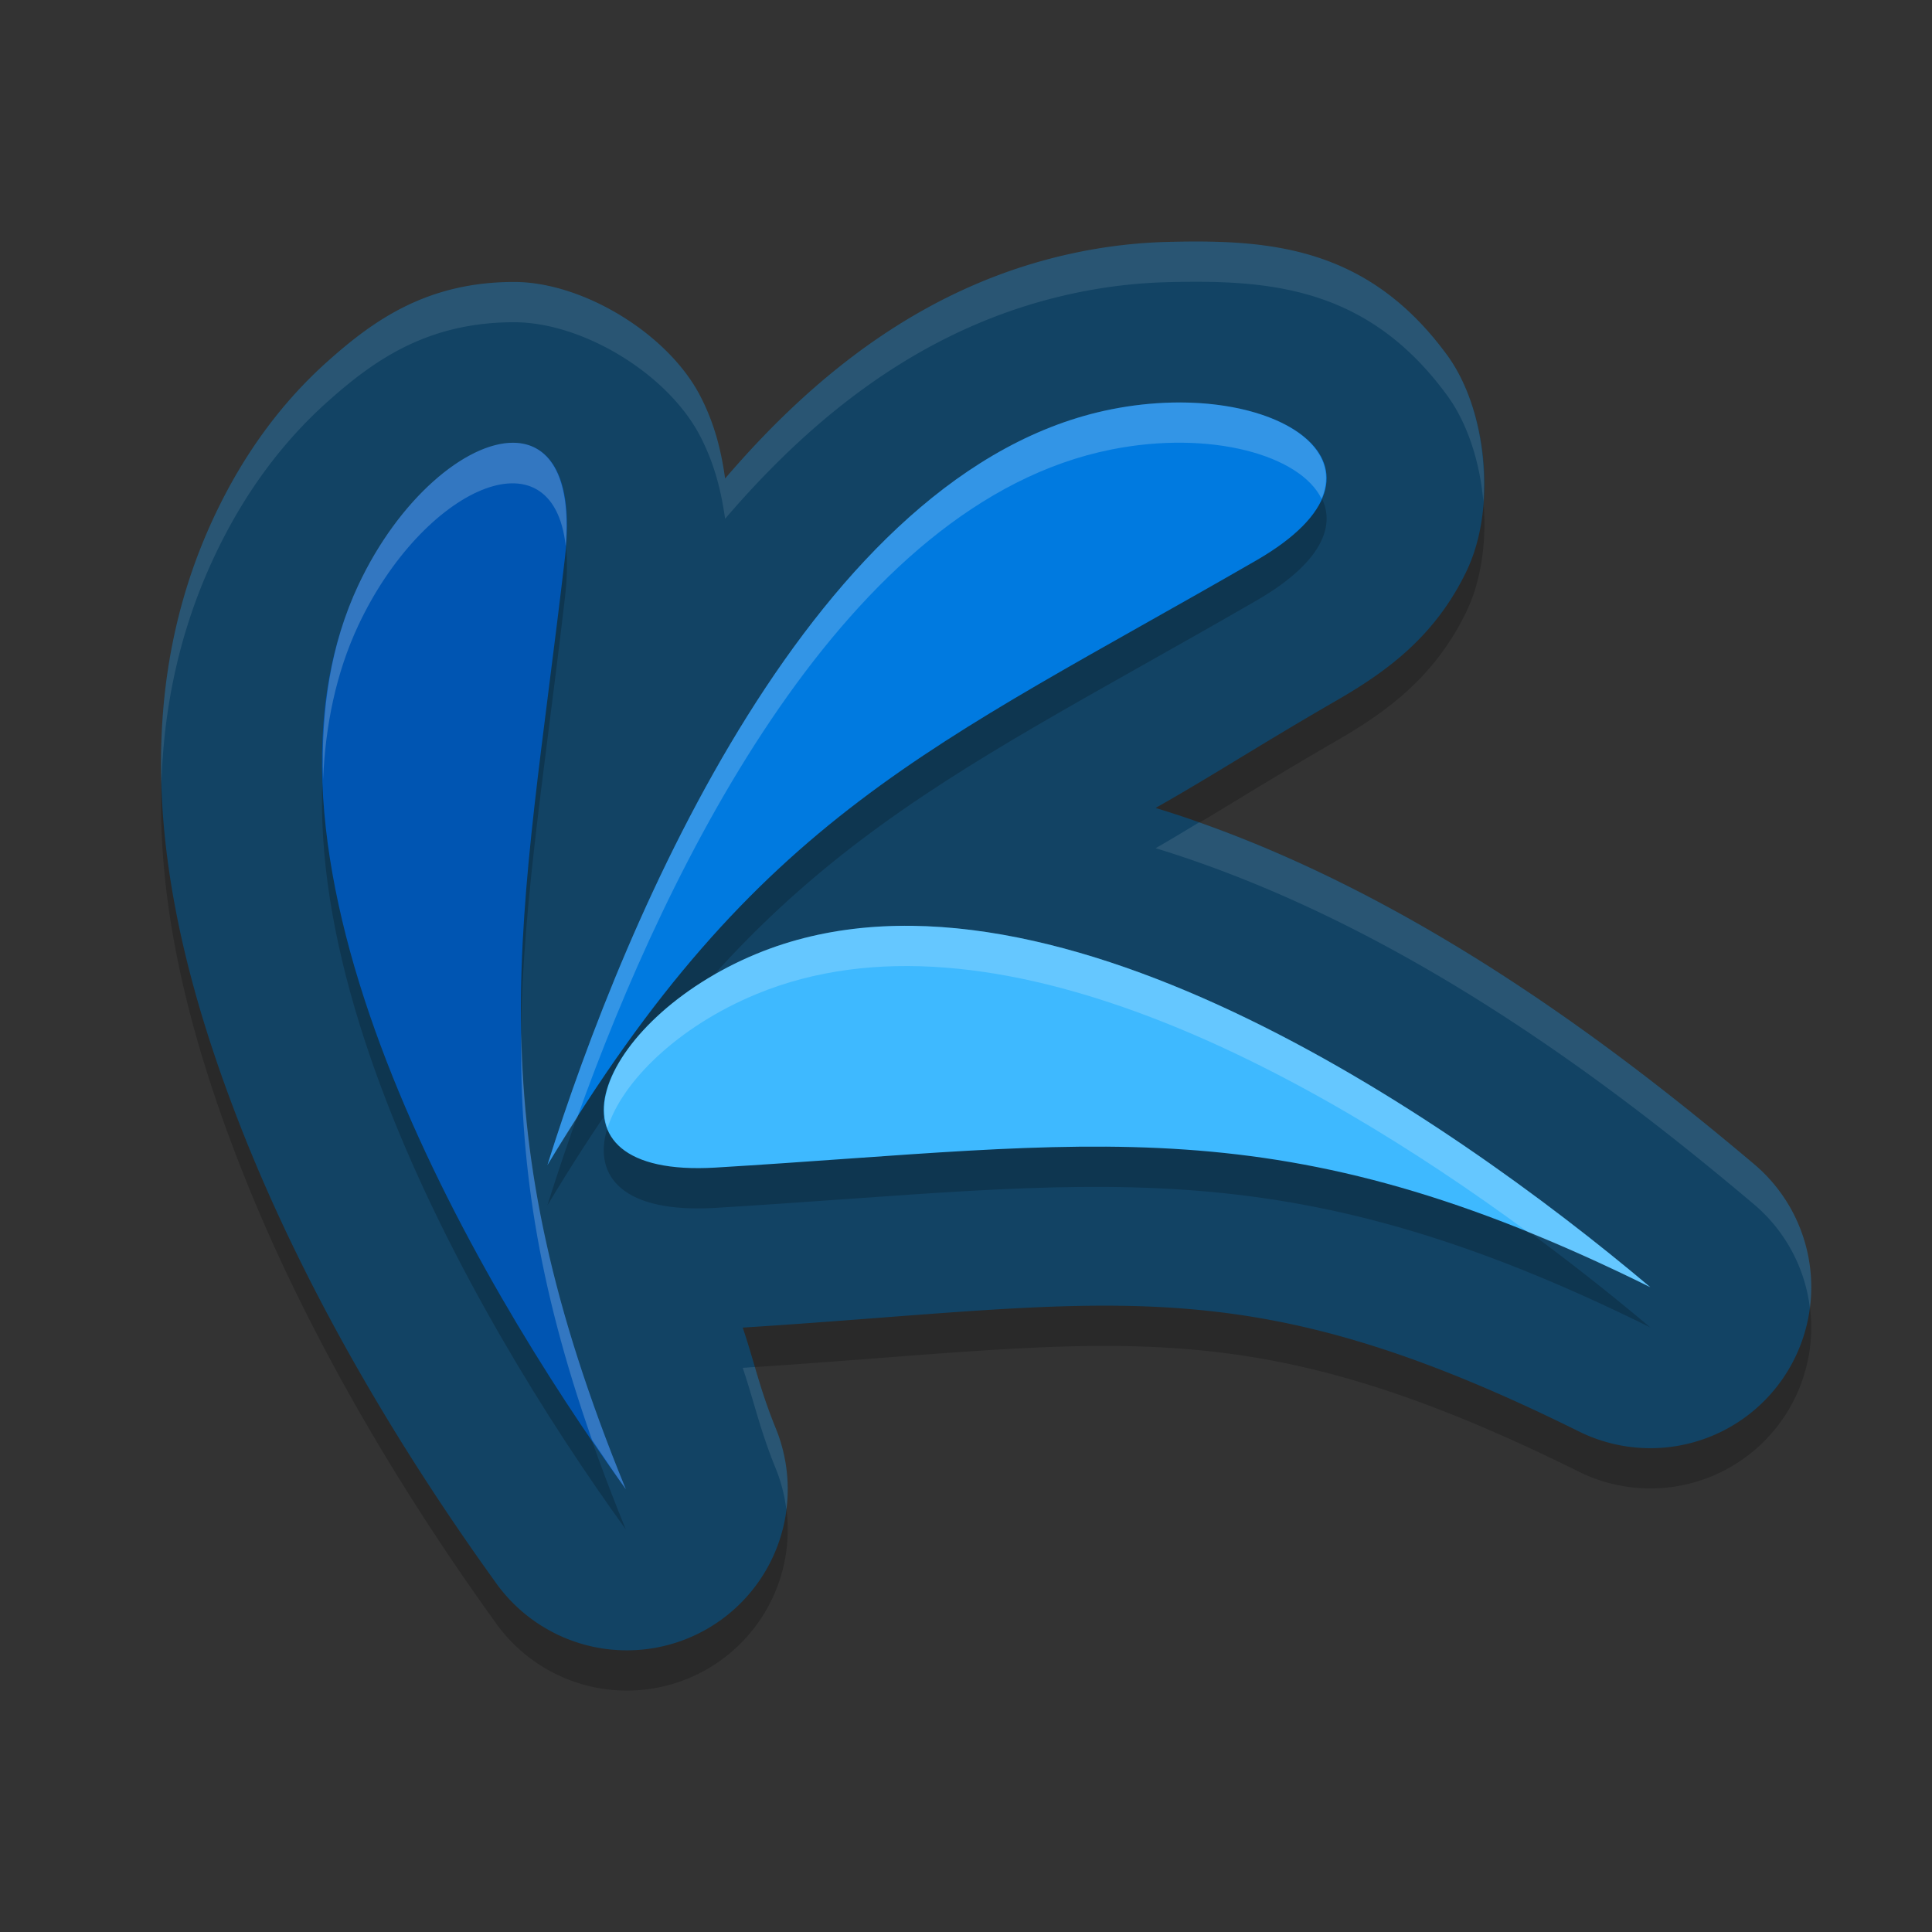 <svg xmlns="http://www.w3.org/2000/svg" width="48" height="48" version="1.1"><rect width="100%" height="100%" fill="#333333" stroke="none"/><defs>
<linearGradient id="ucPurpleBlue" x1="0%" y1="0%" x2="100%" y2="100%">
  <stop offset="0%" style="stop-color:#B794F4;stop-opacity:1"/>
  <stop offset="100%" style="stop-color:#4299E1;stop-opacity:1"/>
</linearGradient>
</defs>
 <path style="opacity:0.2" d="m 29.957,7.002 c -0.31,-0.004 -0.621,2.975e-4 -0.933,0.008 -0.71,0.017 -1.441,0.096 -2.184,0.244 -3.723,0.745 -6.546,2.974 -8.825,5.634 -0.094,-0.667 -0.251,-1.341 -0.615,-2.045 C 16.594,9.28 14.471,8.007 12.781,8.005 10.609,8.003 9.276,8.96 8.128,9.988 6.98,11.015 6.037,12.304 5.316,13.845 2.977,18.838 4.125,24.195 5.903,28.801 c 1.778,4.606 4.391,8.716 6.432,11.544 a 3.997,4 0 0 0 6.94,-3.855 c -0.395,-0.967 -0.537,-1.664 -0.822,-2.506 9.201,-0.586 12.371,-1.586 20.779,2.582 a 3.997,4 0 0 0 4.352,-6.64 c -3.429,-2.894 -8.733,-6.971 -14.873,-8.853 1.485,-0.842 2.528,-1.534 4.518,-2.683 1.274,-0.736 2.432,-1.604 3.199,-3.185 0.767,-1.582 0.522,-4.018 -0.47,-5.377 C 34.222,7.45 32.125,7.029 29.957,7.002 Z"/>
 <path style="fill:#124364" d="m 29.957,6.002 c -0.31,-0.004 -0.621,2.975e-4 -0.933,0.008 -0.71,0.017 -1.441,0.096 -2.184,0.244 C 23.117,6.998 20.294,9.228 18.015,11.888 17.921,11.221 17.764,10.547 17.4,9.843 16.594,8.28 14.471,7.007 12.781,7.005 10.609,7.003 9.276,7.96 8.128,8.988 6.98,10.015 6.037,11.304 5.316,12.845 2.977,17.838 4.125,23.195 5.903,27.801 c 1.778,4.606 4.391,8.716 6.432,11.544 a 3.997,4 0 0 0 6.94,-3.855 c -0.395,-0.967 -0.537,-1.664 -0.822,-2.506 9.201,-0.586 12.371,-1.586 20.779,2.582 a 3.997,4 0 0 0 4.352,-6.64 c -3.429,-2.894 -8.733,-6.971 -14.873,-8.853 1.485,-0.842 2.528,-1.534 4.518,-2.683 1.274,-0.736 2.432,-1.604 3.199,-3.185 0.767,-1.582 0.522,-4.018 -0.47,-5.377 C 34.222,6.45 32.125,6.029 29.957,6.002 Z"/>
 <path style="opacity:0.2" d="m 29.104,11.002 c -0.48,0.012 -0.984,0.065 -1.498,0.168 -7.357,1.47 -12.058,12.555 -14.006,18.777 5.244,-8.745 9.555,-10.373 17.617,-15.027 3.46,-1.997 1.248,-3.999 -2.113,-3.918 z M 12.746,12 C 11.575,11.999 9.908,13.391 8.902,15.537 5.703,22.362 11.745,32.737 15.549,38 11.692,28.573 12.956,24.121 14.037,14.838 14.269,12.847 13.657,12.001 12.746,12 Z m 10.277,12.012 c -1.483,-0.062 -2.911,0.14 -4.234,0.688 -3.944,1.634 -5.619,5.587 -1.008,5.309 C 27.187,29.441 31.741,28.392 41,32.979 36.878,29.501 29.449,24.28 23.023,24.012 Z"/>
 <path style="fill:#3eb9ff" d="M 41,31.979 C 35.927,27.699 25.845,20.777 18.789,23.7 14.845,25.333 13.17,29.286 17.782,29.008 27.187,28.441 31.741,27.392 41,31.979"/>
 <path style="fill:#007ae0" d="m 13.6,28.947 c 1.948,-6.222 6.649,-17.307 14.006,-18.777 4.111,-0.821 7.564,1.467 3.611,3.75 C 23.154,18.575 18.844,20.202 13.6,28.947"/>
 <path style="fill:#0055b2" d="M 15.549,37 C 11.746,31.737 5.703,21.363 8.903,14.538 10.691,10.723 14.567,9.286 14.038,13.837 12.957,23.121 11.693,27.573 15.549,37"/>
 <path style="opacity:0.1;fill:#ffffff" d="m 29.957,6.002 c -0.31,-0.004 -0.622,3e-4 -0.934,0.008 -0.71,0.017 -1.44,0.096 -2.184,0.244 -3.723,0.745 -6.545,2.975 -8.824,5.635 C 17.922,11.222 17.764,10.548 17.4,9.844 16.594,8.281 14.472,7.008 12.781,7.006 10.61,7.003 9.277,7.961 8.129,8.988 6.981,10.016 6.038,11.305 5.316,12.846 4.298,15.021 3.941,17.264 4.01,19.484 4.065,17.592 4.45,15.695 5.316,13.846 6.038,12.305 6.981,11.016 8.129,9.988 9.277,8.961 10.61,8.003 12.781,8.006 c 1.69,0.002 3.813,1.275 4.619,2.838 0.363,0.704 0.521,1.378 0.615,2.045 2.28,-2.66 5.101,-4.89 8.824,-5.635 0.743,-0.149 1.473,-0.227 2.184,-0.244 0.312,-0.008 0.624,-0.012 0.934,-0.008 2.168,0.028 4.264,0.448 6,2.826 0.501,0.686 0.81,1.645 0.896,2.631 0.093,-1.306 -0.226,-2.713 -0.896,-3.631 -1.736,-2.378 -3.832,-2.799 -6,-2.826 z m -0.164,14.43 c -0.352,0.21 -0.694,0.421 -1.082,0.641 6.14,1.882 11.445,5.959 14.873,8.854 A 3.997,4 0 0 1 44.967,32.5 3.997,4 0 0 0 43.584,28.926 c -3.226,-2.723 -8.111,-6.49 -13.791,-8.494 z m -11.039,13.531 c -0.114,0.007 -0.184,0.014 -0.301,0.021 0.284,0.842 0.427,1.539 0.822,2.506 a 3.997,4 0 0 1 0.262,1.02 3.997,4 0 0 0 -0.262,-2.02 C 19.041,34.916 18.893,34.434 18.754,33.963 Z"/>
 <path style="opacity:0.2;fill:#ffffff" d="m 29.104,10.002 c -0.48,0.012 -0.984,0.065 -1.498,0.168 -7.357,1.47 -12.058,12.555 -14.006,18.777 0.249,-0.416 0.497,-0.801 0.742,-1.186 2.267,-6.337 6.7,-15.28 13.264,-16.592 2.476,-0.495 4.702,0.142 5.227,1.223 0.594,-1.372 -1.246,-2.45 -3.729,-2.391 z M 12.746,11 c -1.172,-0.002 -2.838,1.391 -3.844,3.537 -0.691,1.473 -0.93,3.117 -0.875,4.834 0.058,-1.353 0.32,-2.649 0.875,-3.834 C 10.495,12.139 13.738,10.64 14.055,13.568 14.198,11.781 13.613,11.001 12.746,11 Z m 10.277,12.012 c -1.483,-0.062 -2.911,0.14 -4.234,0.688 -2.567,1.064 -4.159,3.104 -3.695,4.326 0.358,-1.149 1.748,-2.52 3.695,-3.326 5.847,-2.421 13.733,1.913 19.164,5.906 C 38.917,30.996 39.924,31.445 41,31.979 36.878,28.501 29.449,23.28 23.023,23.012 Z M 12.951,25.656 c -0.045,3.122 0.381,6.201 1.758,10.119 0.283,0.413 0.575,0.858 0.84,1.225 -1.874,-4.581 -2.533,-7.987 -2.598,-11.344 z"/>
</svg>
